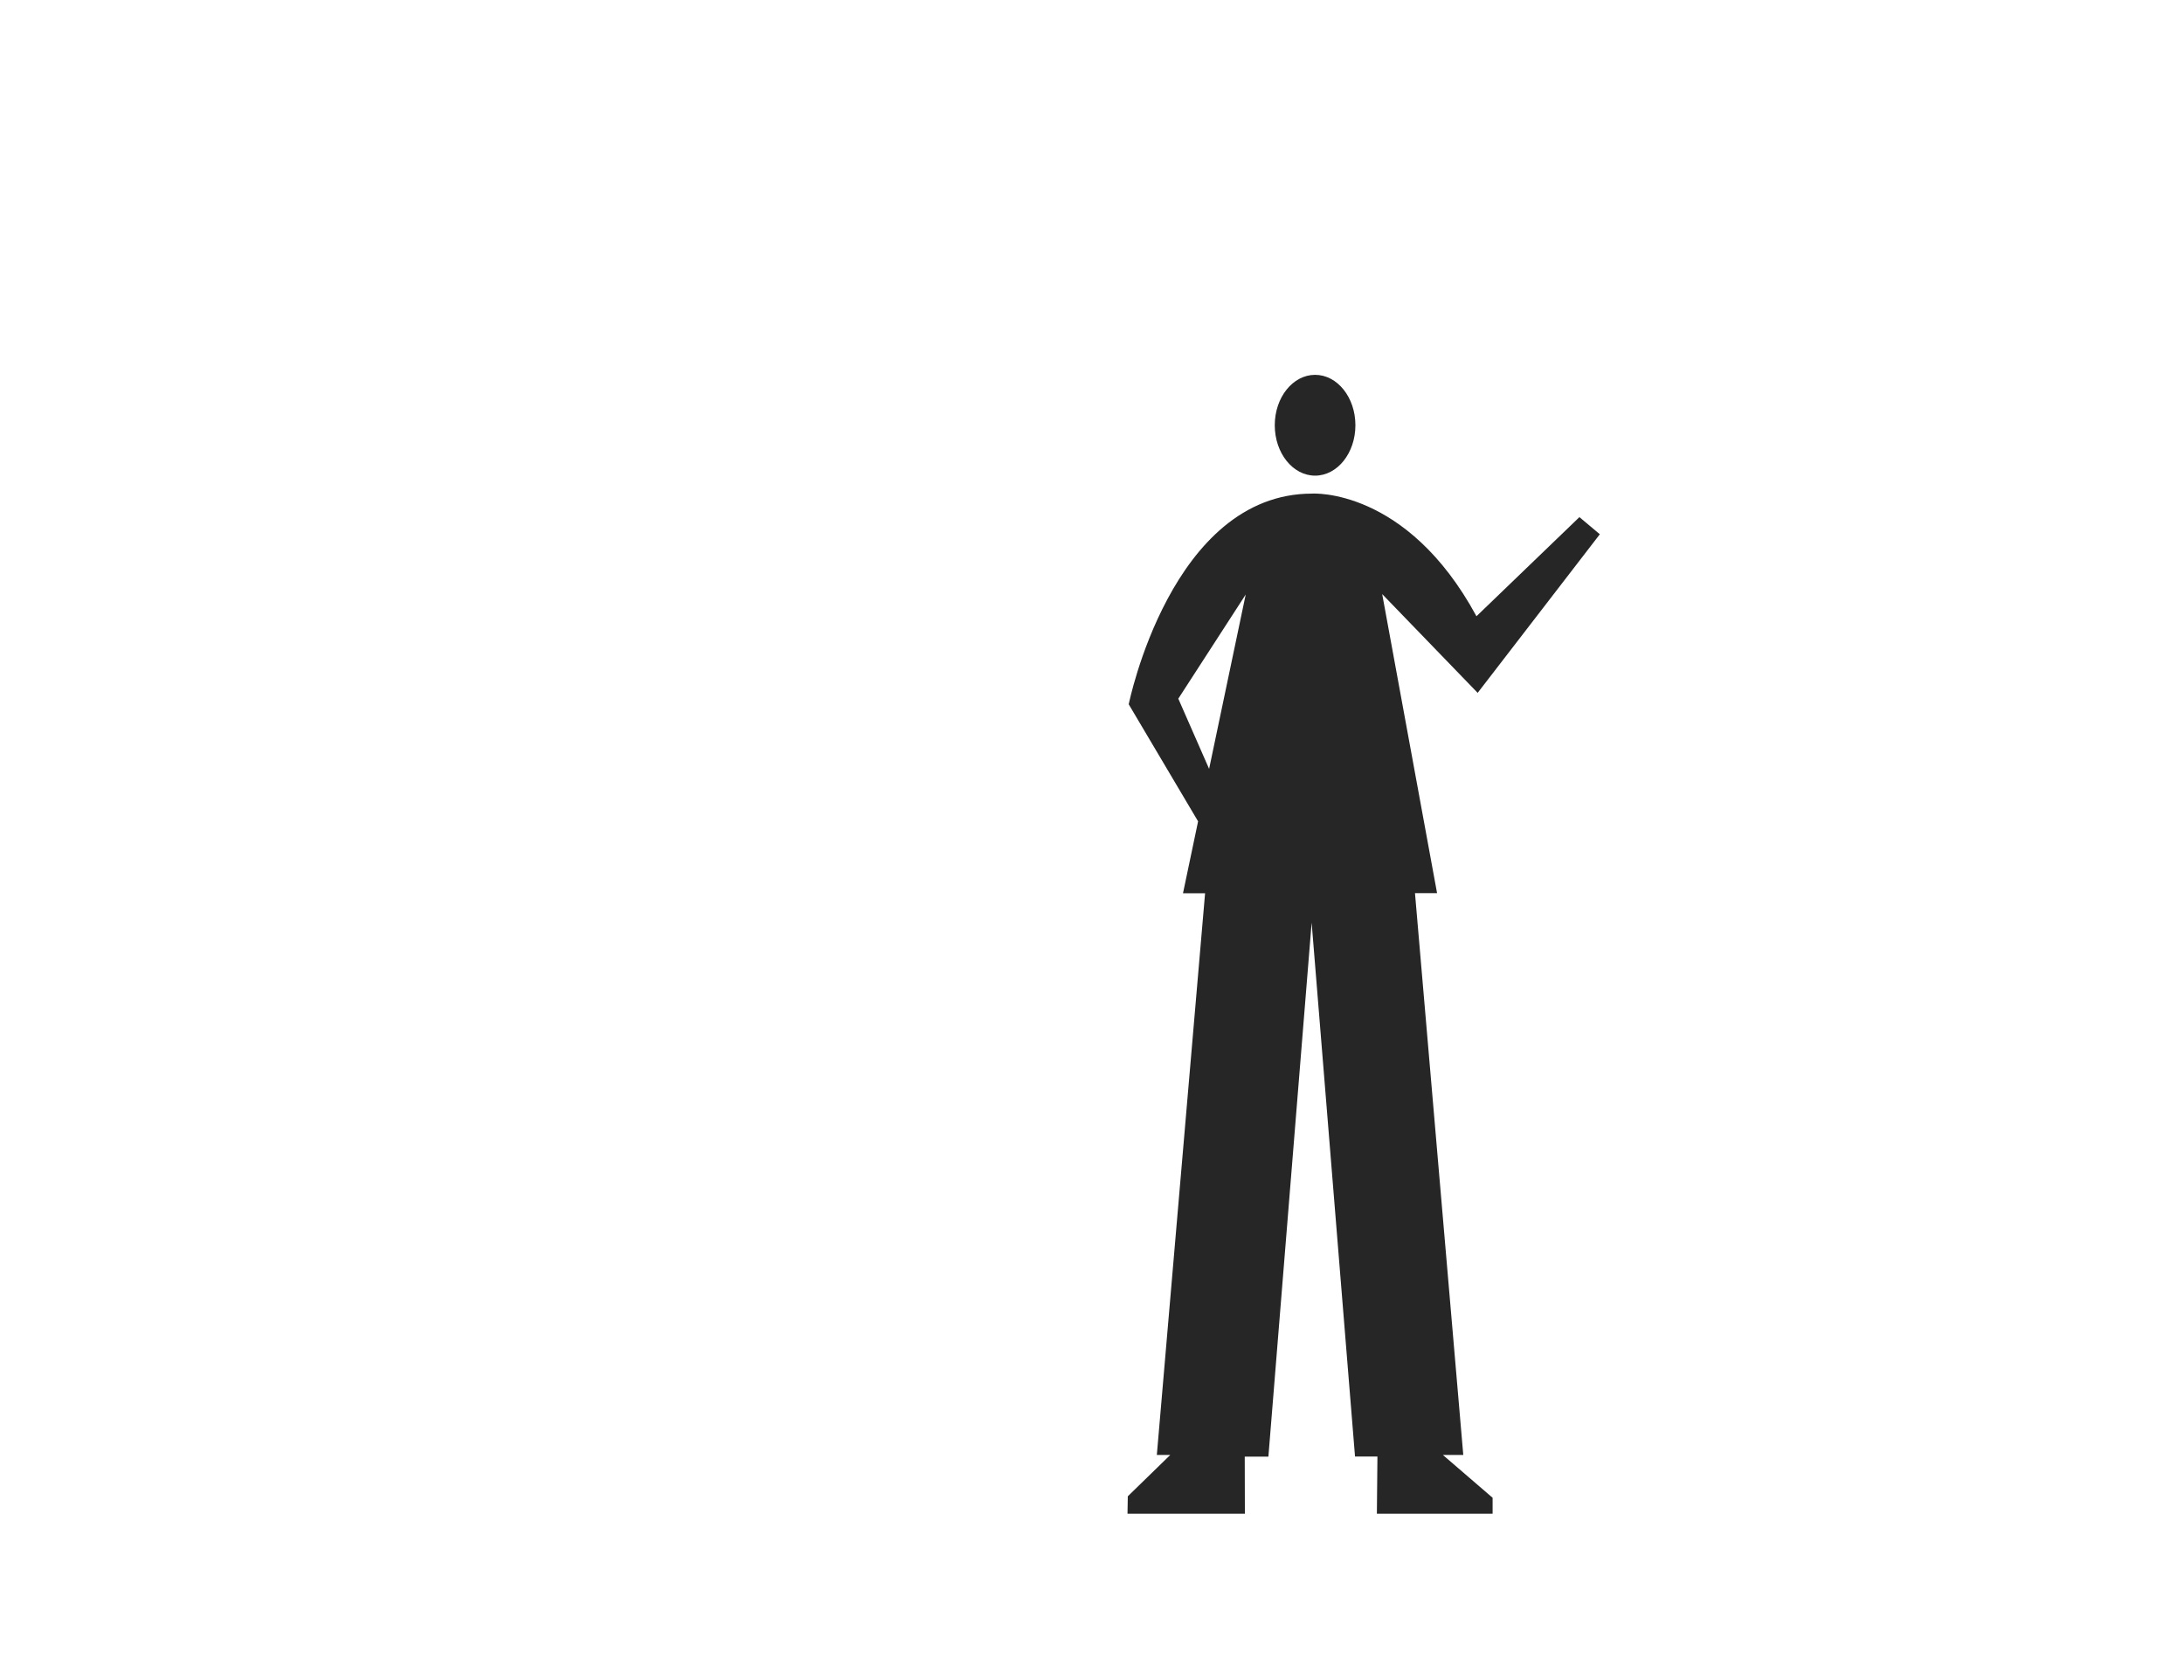 <svg id="Capa_1" data-name="Capa 1" xmlns="http://www.w3.org/2000/svg" viewBox="0 0 1300 1000"><defs><style>.cls-1{fill:#262626;}</style></defs><title>show--third-quadrant</title><path class="cls-1" d="M780.74,549.16,755,867l-14.08,0L741,901H671.13l.18-10.38L696.59,866h-8l28.72-334.31-13.15,0L741.5,353.86l-40.13,62L720,458.31l-6.14,31.77-42-70.87S697.11,293.8,781,293.8c0,0,56.23-3.78,97.85,73l61.28-59L952.28,318,879.56,412.4l-56.83-58.79,32.67,178H842.25L871,866H858.85l29.61,25.5V901H819.57l.33-34.07-13.34,0Z"/><ellipse class="cls-1" cx="782.79" cy="253.11" rx="24" ry="30"/></svg>